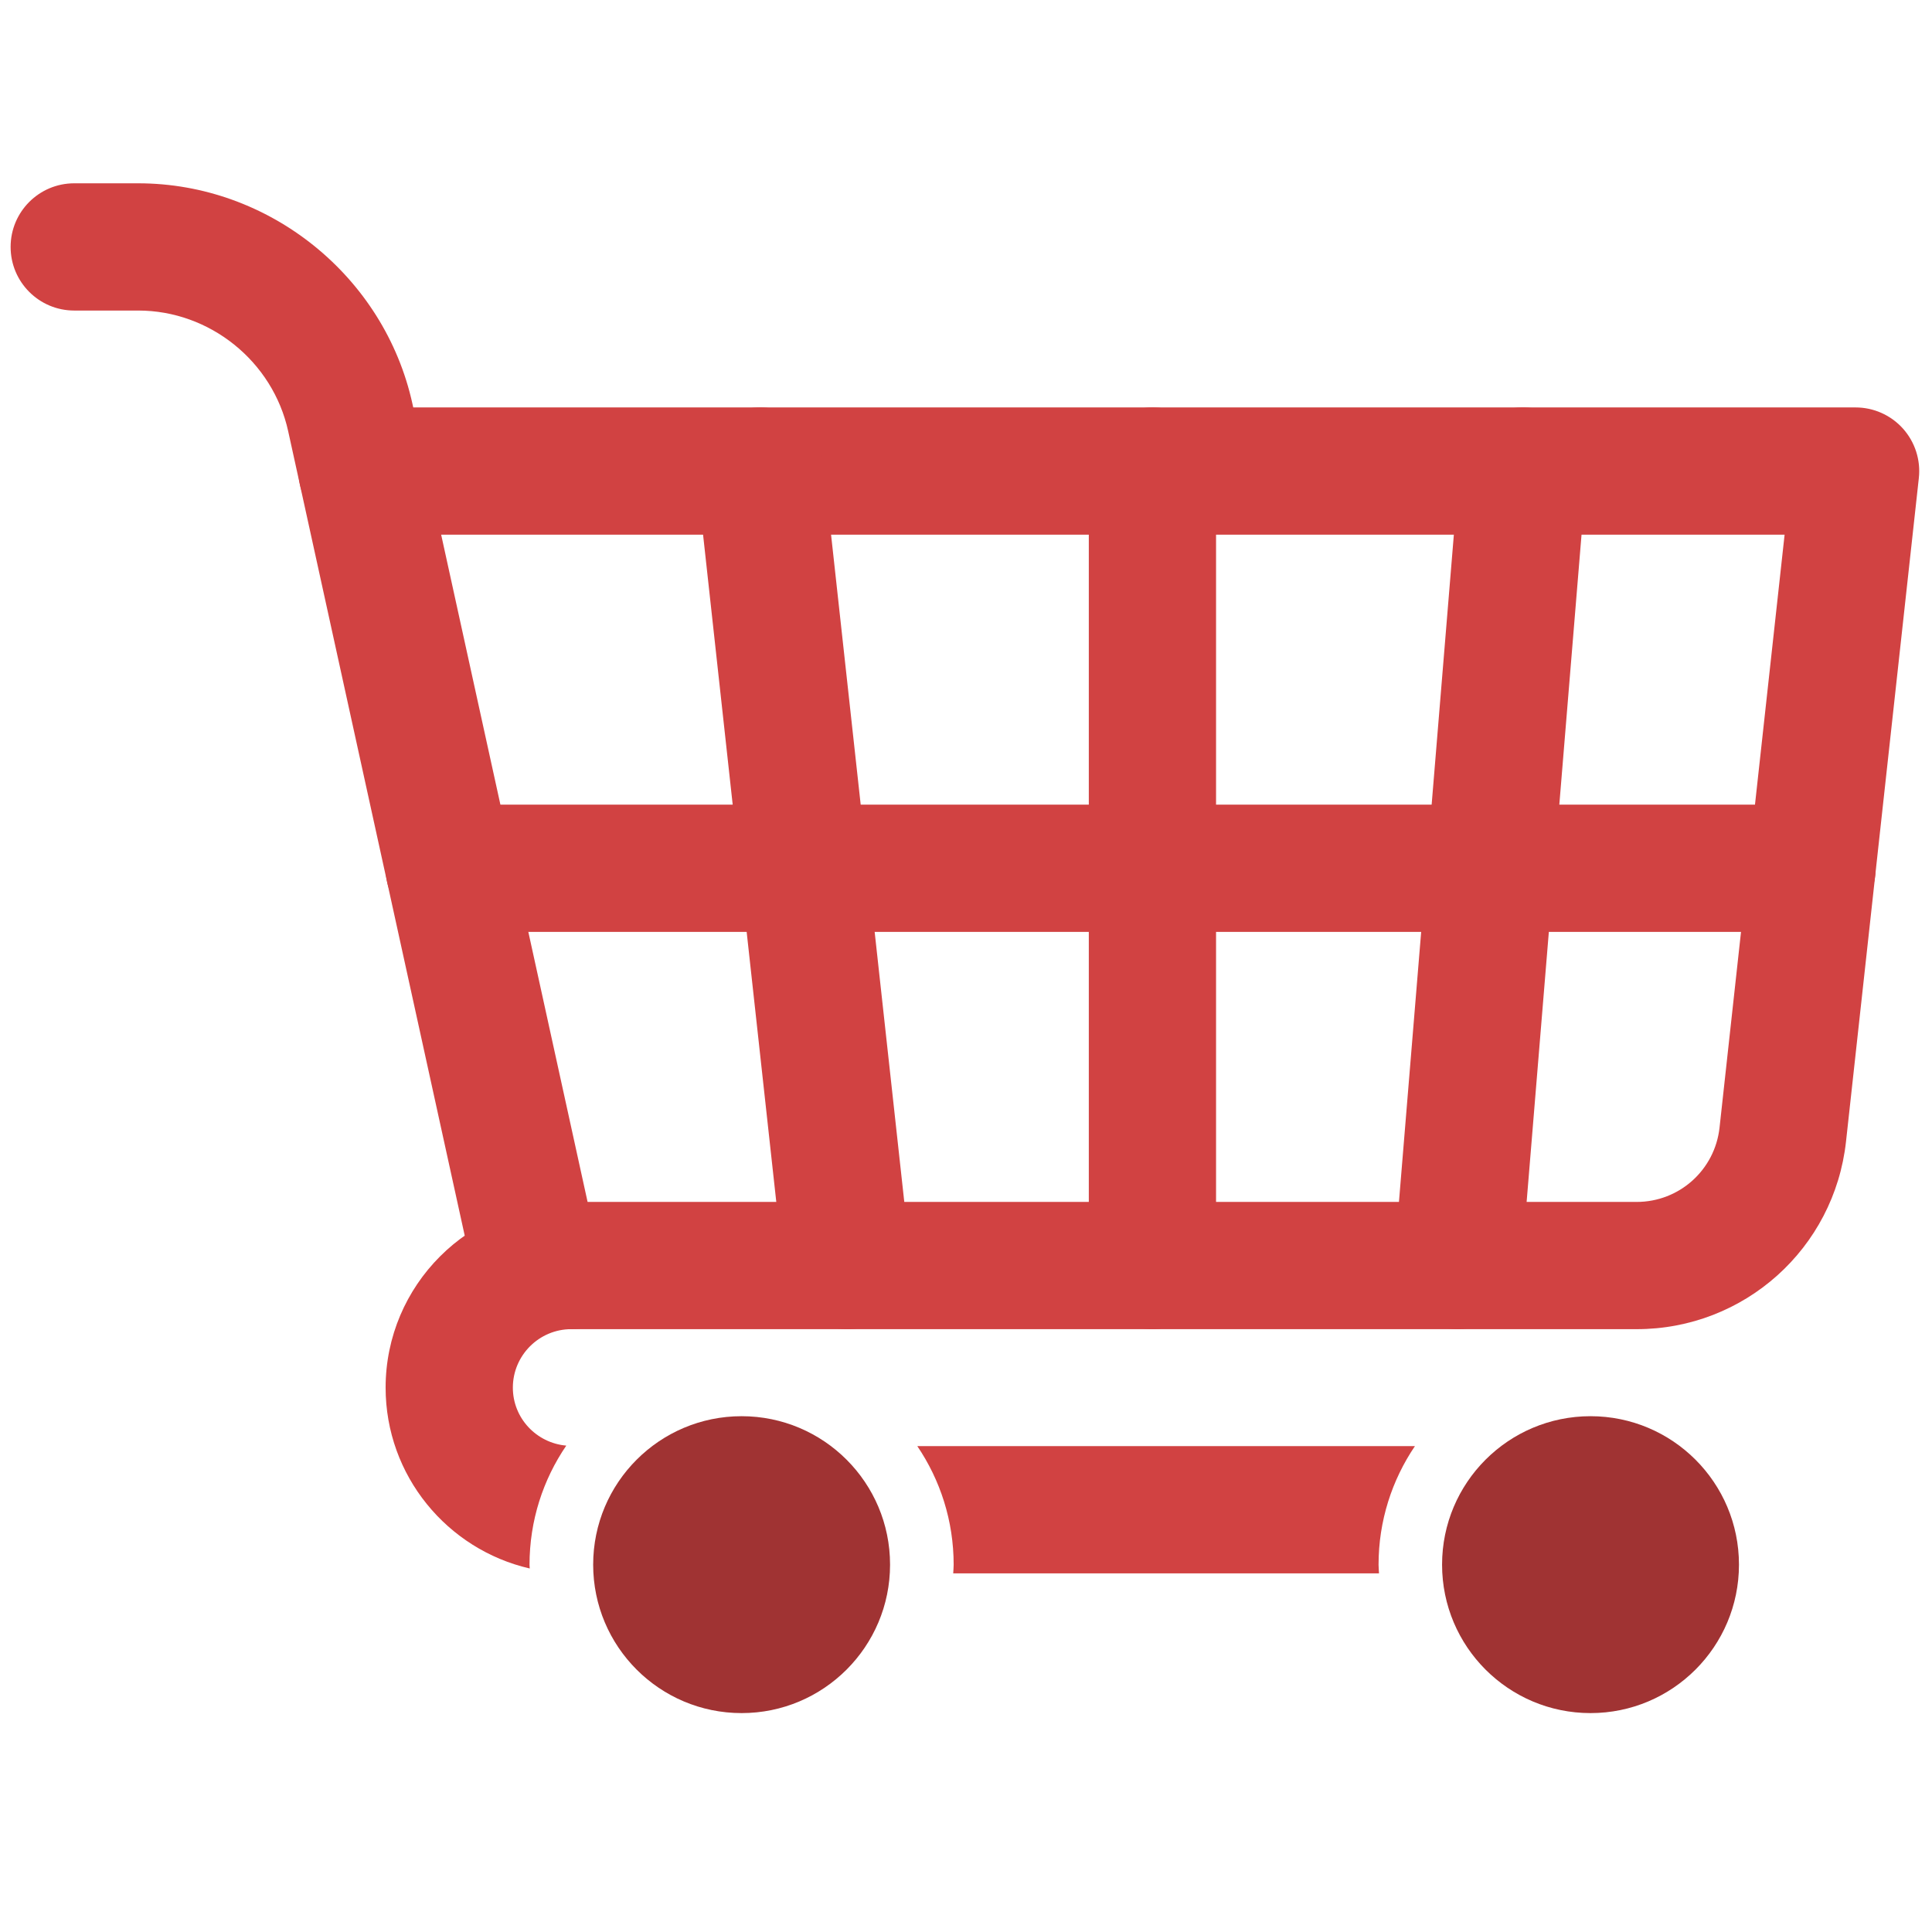 <svg xmlns="http://www.w3.org/2000/svg" xmlns:xlink="http://www.w3.org/1999/xlink" version="1.1" width="30" height="30" viewBox="0 0 256 256" xml:space="preserve">

<defs>
</defs>
<g style="stroke: none; stroke-width: 0; stroke-dasharray: none; stroke-linecap: butt; stroke-linejoin: miter; stroke-miterlimit: 10; fill: none; fill-rule: nonzero; opacity: 1;" transform="translate(1.407 1.407) scale(2.81 2.81)" >
	<path d="M 16.569 24.711 c -1.378 0 -2.62 -0.956 -2.927 -2.357 l -0.554 -2.522 c -0.724 -3.296 -3.698 -5.689 -7.072 -5.689 H 3 c -1.657 0 -3 -1.343 -3 -3 s 1.343 -3 3 -3 h 3.016 c 6.171 0 11.61 4.375 12.933 10.402 l 0.554 2.521 c 0.355 1.619 -0.668 3.218 -2.287 3.574 C 16.999 24.689 16.782 24.711 16.569 24.711 z" style="stroke: none; stroke-width: 1; stroke-dasharray: none; stroke-linecap: butt; stroke-linejoin: miter; stroke-miterlimit: 10; fill: rgb(209,66,66); fill-rule: nonzero; opacity: 1;" transform=" matrix(1 0 0 1 0 0) " stroke-linecap="round" />
	<path d="M 64.526 73.691 c -0.005 -0.136 -0.021 -0.27 -0.021 -0.407 c 0 -2.07 0.633 -3.995 1.715 -5.593 H 42.755 c 1.082 1.597 1.714 3.523 1.714 5.593 c 0 0.137 -0.015 0.271 -0.021 0.407 H 64.526 z" style="stroke: none; stroke-width: 1; stroke-dasharray: none; stroke-linecap: butt; stroke-linejoin: miter; stroke-miterlimit: 10; fill: rgb(209,66,66); fill-rule: nonzero; opacity: 1;" transform=" matrix(1 0 0 1 0 0) " stroke-linecap="round" />
	<path d="M 24.469 73.284 c 0 -2.081 0.64 -4.015 1.733 -5.617 c -1.408 -0.123 -2.519 -1.295 -2.519 -2.734 c 0 -1.521 1.237 -2.758 2.758 -2.758 c 1.657 0 3 -1.343 3 -3 s -1.343 -3 -3 -3 c -4.83 0 -8.758 3.929 -8.758 8.758 c 0 4.154 2.909 7.634 6.796 8.528 C 24.477 73.402 24.469 73.344 24.469 73.284 z" style="stroke: none; stroke-width: 1; stroke-dasharray: none; stroke-linecap: butt; stroke-linejoin: miter; stroke-miterlimit: 10; fill: rgb(209,66,66); fill-rule: nonzero; opacity: 1;" transform=" matrix(1 0 0 1 0 0) " stroke-linecap="round" />
	<path d="M 76.675 62.176 H 24.794 c -1.409 0 -2.628 -0.98 -2.93 -2.356 l -8.222 -37.465 c -0.195 -0.887 0.023 -1.815 0.592 -2.523 c 0.57 -0.708 1.429 -1.12 2.338 -1.12 H 87 c 0.853 0 1.665 0.363 2.234 0.998 c 0.568 0.635 0.841 1.482 0.748 2.33 l -3.434 31.287 C 85.995 58.371 81.75 62.176 76.675 62.176 z M 27.207 56.176 h 49.468 c 2.01 0 3.69 -1.507 3.909 -3.505 l 3.068 -27.96 H 20.302 L 27.207 56.176 z" style="stroke: none; stroke-width: 1; stroke-dasharray: none; stroke-linecap: butt; stroke-linejoin: miter; stroke-miterlimit: 10; fill: rgb(209,66,66); fill-rule: nonzero; opacity: 1;" transform=" matrix(1 0 0 1 0 0) " stroke-linecap="round" />
	<path d="M 53.842 62.176 c -1.657 0 -3 -1.343 -3 -3 V 21.711 c 0 -1.657 1.343 -3 3 -3 s 3 1.343 3 3 v 37.465 C 56.842 60.833 55.499 62.176 53.842 62.176 z" style="stroke: none; stroke-width: 1; stroke-dasharray: none; stroke-linecap: butt; stroke-linejoin: miter; stroke-miterlimit: 10; fill: rgb(209,66,66); fill-rule: nonzero; opacity: 1;" transform=" matrix(1 0 0 1 0 0) " stroke-linecap="round" />
	<path d="M 68.233 62.176 c -0.082 0 -0.165 -0.003 -0.249 -0.01 c -1.651 -0.137 -2.88 -1.585 -2.744 -3.236 l 3.083 -37.465 c 0.136 -1.65 1.568 -2.882 3.236 -2.744 c 1.651 0.136 2.88 1.584 2.744 3.236 l -3.083 37.465 C 71.092 60.989 69.779 62.176 68.233 62.176 z" style="stroke: none; stroke-width: 1; stroke-dasharray: none; stroke-linecap: butt; stroke-linejoin: miter; stroke-miterlimit: 10; fill: rgb(209,66,66); fill-rule: nonzero; opacity: 1;" transform=" matrix(1 0 0 1 0 0) " stroke-linecap="round" />
	<path d="M 39.448 62.176 c -1.51 0 -2.81 -1.137 -2.978 -2.673 l -4.111 -37.465 c -0.181 -1.647 1.008 -3.128 2.655 -3.309 c 1.647 -0.18 3.128 1.008 3.309 2.655 l 4.111 37.465 c 0.181 1.646 -1.008 3.129 -2.655 3.31 C 39.668 62.17 39.558 62.176 39.448 62.176 z" style="stroke: none; stroke-width: 1; stroke-dasharray: none; stroke-linecap: butt; stroke-linejoin: miter; stroke-miterlimit: 10; fill: rgb(209,66,66); fill-rule: nonzero; opacity: 1;" transform=" matrix(1 0 0 1 0 0) " stroke-linecap="round" />
	<path d="M 84.944 43.443 H 20.683 c -1.657 0 -3 -1.343 -3 -3 s 1.343 -3 3 -3 h 64.262 c 1.657 0 3 1.343 3 3 S 86.602 43.443 84.944 43.443 z" style="stroke: none; stroke-width: 1; stroke-dasharray: none; stroke-linecap: butt; stroke-linejoin: miter; stroke-miterlimit: 10; fill: rgb(209,66,66); fill-rule: nonzero; opacity: 1;" transform=" matrix(1 0 0 1 0 0) " stroke-linecap="round" />
	<circle cx="34.47" cy="73.28" r="7" style="stroke: none; stroke-width: 1; stroke-dasharray: none; stroke-linecap: butt; stroke-linejoin: miter; stroke-miterlimit: 10; fill: rgb(160,51,51); fill-rule: nonzero; opacity: 1;" transform="  matrix(1 0 0 1 0 0) "/>
	<circle cx="74.5" cy="73.28" r="7" style="stroke: none; stroke-width: 1; stroke-dasharray: none; stroke-linecap: butt; stroke-linejoin: miter; stroke-miterlimit: 10; fill: rgb(160,51,51); fill-rule: nonzero; opacity: 1;" transform="  matrix(1 0 0 1 0 0) "/>
</g>
</svg>